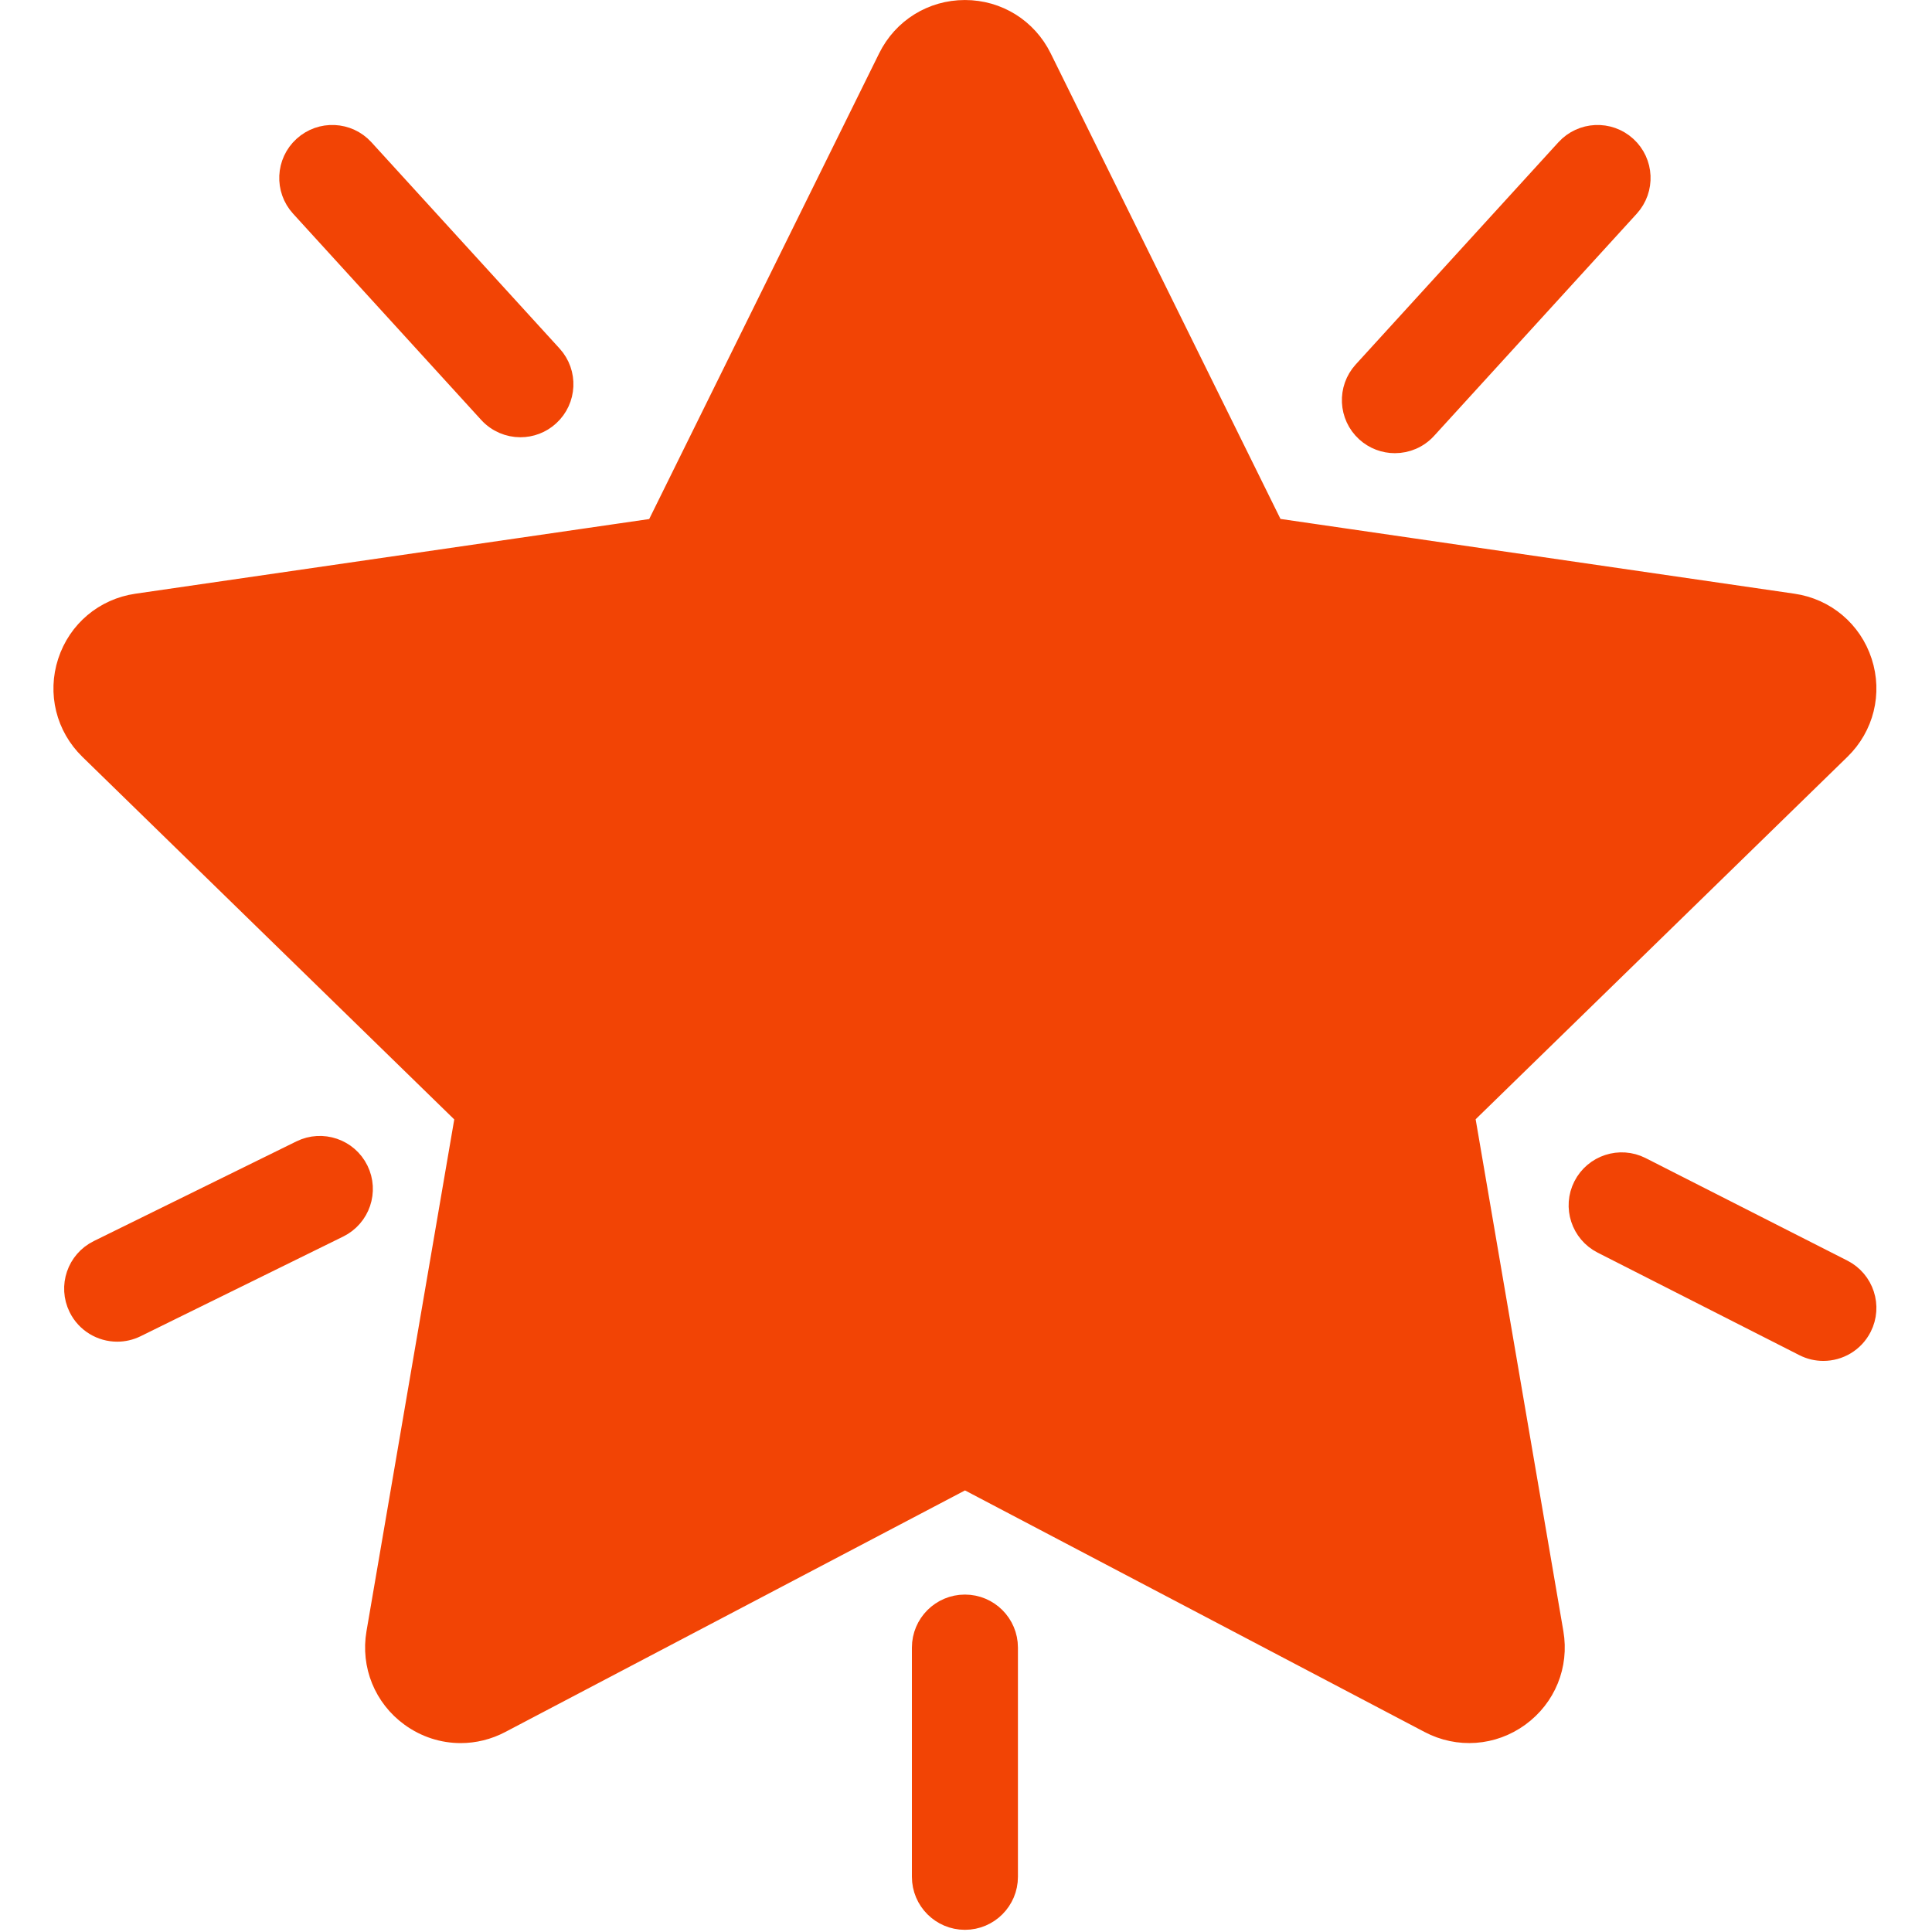 <svg xmlns="http://www.w3.org/2000/svg" xmlns:xlink="http://www.w3.org/1999/xlink" version="1.1" width="256" height="256" viewBox="0 0 256 256" xml:space="preserve">

<defs fill="#f24405">
</defs>
<g style="stroke:#f24405; stroke-width: 0; stroke-dasharray:#f24405; stroke-linecap: butt; stroke-linejoin: miter; stroke-miterlimit: 10; fill:#f24405; fill-rule: nonzero; opacity: 1;" transform="translate(1.407 1.407) scale(2.81 2.81)">
	<path d="M 21.222 81.195 c -0.828 0 -1.65 -0.26 -2.353 -0.771 c -1.244 -0.903 -1.855 -2.407 -1.595 -3.922 l 4.183 -24.391 L 3.733 34.83 c -1.101 -1.073 -1.49 -2.648 -1.015 -4.11 c 0.475 -1.462 1.715 -2.508 3.236 -2.729 l 24.49 -3.559 L 41.404 2.235 C 42.085 0.856 43.463 0 45 0 c 0 0 0.001 0 0.001 0 c 1.538 0 2.915 0.857 3.595 2.236 l 10.952 22.19 l 24.497 3.564 c 1.521 0.221 2.763 1.267 3.237 2.729 c 0.475 1.462 0.086 3.037 -1.016 4.11 l -17.72 17.274 l 4.181 24.398 c 0.26 1.516 -0.353 3.019 -1.598 3.923 c -1.243 0.903 -2.861 1.021 -4.222 0.304 L 45.004 69.215 L 23.091 80.73 C 22.5 81.041 21.859 81.195 21.222 81.195 z" style="stroke:#f24405; stroke-width: 1; stroke-dasharray:#f24405; stroke-linecap: butt; stroke-linejoin: miter; stroke-miterlimit: 10; fill:#f24405; fill-rule: nonzero; opacity: 1;" transform=" matrix(1 0 0 1 0 0) " stroke-linecap="round"/>
	<path d="M 65.275 20.369 c -0.48 0 -0.963 -0.172 -1.347 -0.522 c -0.816 -0.744 -0.874 -2.009 -0.13 -2.825 l 9.557 -10.477 c 0.744 -0.815 2.009 -0.875 2.825 -0.13 c 0.816 0.744 0.874 2.009 0.13 2.825 l -9.557 10.477 C 66.359 20.149 65.818 20.369 65.275 20.369 z" style="stroke:#f24405; stroke-width: 1; stroke-dasharray:#f24405; stroke-linecap: butt; stroke-linejoin: miter; stroke-miterlimit: 10; fill:#f24405; fill-rule: nonzero; opacity: 1;" transform=" matrix(1 0 0 1 0 0) " stroke-linecap="round"/>
	<path d="M 24.039 19.618 c -0.542 0 -1.083 -0.22 -1.478 -0.652 L 13.69 9.24 c -0.745 -0.816 -0.687 -2.081 0.13 -2.825 c 0.816 -0.744 2.081 -0.687 2.825 0.13 l 8.871 9.725 c 0.745 0.816 0.687 2.081 -0.13 2.825 C 25.003 19.445 24.521 19.618 24.039 19.618 z" style="stroke:#f24405; stroke-width: 1; stroke-dasharray:#f24405; stroke-linecap: butt; stroke-linejoin: miter; stroke-miterlimit: 10; fill:#f24405; fill-rule: nonzero; opacity: 1;" transform=" matrix(1 0 0 1 0 0) " stroke-linecap="round"/>
	<path d="M 45 90 c -1.104 0 -2 -0.896 -2 -2 V 77.191 c 0 -1.104 0.896 -2 2 -2 s 2 0.896 2 2 V 88 C 47 89.104 46.104 90 45 90 z" style="stroke:#f24405; stroke-width: 1; stroke-dasharray:#f24405; stroke-linecap: butt; stroke-linejoin: miter; stroke-miterlimit: 10; fill:#f24405; fill-rule: nonzero; opacity: 1;" transform=" matrix(1 0 0 1 0 0) " stroke-linecap="round"/>
	<path d="M 85.479 63.173 c -0.305 0 -0.614 -0.069 -0.904 -0.217 l -9.513 -4.835 c -0.984 -0.501 -1.377 -1.705 -0.877 -2.689 c 0.502 -0.984 1.706 -1.376 2.689 -0.877 l 9.513 4.835 c 0.984 0.501 1.377 1.705 0.877 2.689 C 86.91 62.773 86.208 63.173 85.479 63.173 z" style="stroke:#f24405; stroke-width: 1; stroke-dasharray:#f24405; stroke-linecap: butt; stroke-linejoin: miter; stroke-miterlimit: 10; fill:#f24405; fill-rule: nonzero; opacity: 1;" transform=" matrix(1 0 0 1 0 0) " stroke-linecap="round"/>
	<path d="M 5.026 62.266 c -0.738 0 -1.448 -0.41 -1.796 -1.117 c -0.488 -0.991 -0.08 -2.189 0.912 -2.678 l 9.557 -4.702 c 0.99 -0.486 2.19 -0.078 2.677 0.912 c 0.488 0.991 0.08 2.189 -0.912 2.678 l -9.557 4.702 C 5.624 62.2 5.323 62.266 5.026 62.266 z" style="stroke:#f24405; stroke-width: 1; stroke-dasharray:#f24405; stroke-linecap: butt; stroke-linejoin: miter; stroke-miterlimit: 10; fill:#f24405; fill-rule: nonzero; opacity: 1;" transform=" matrix(1 0 0 1 0 0) " stroke-linecap="round"/>
</g>
</svg>